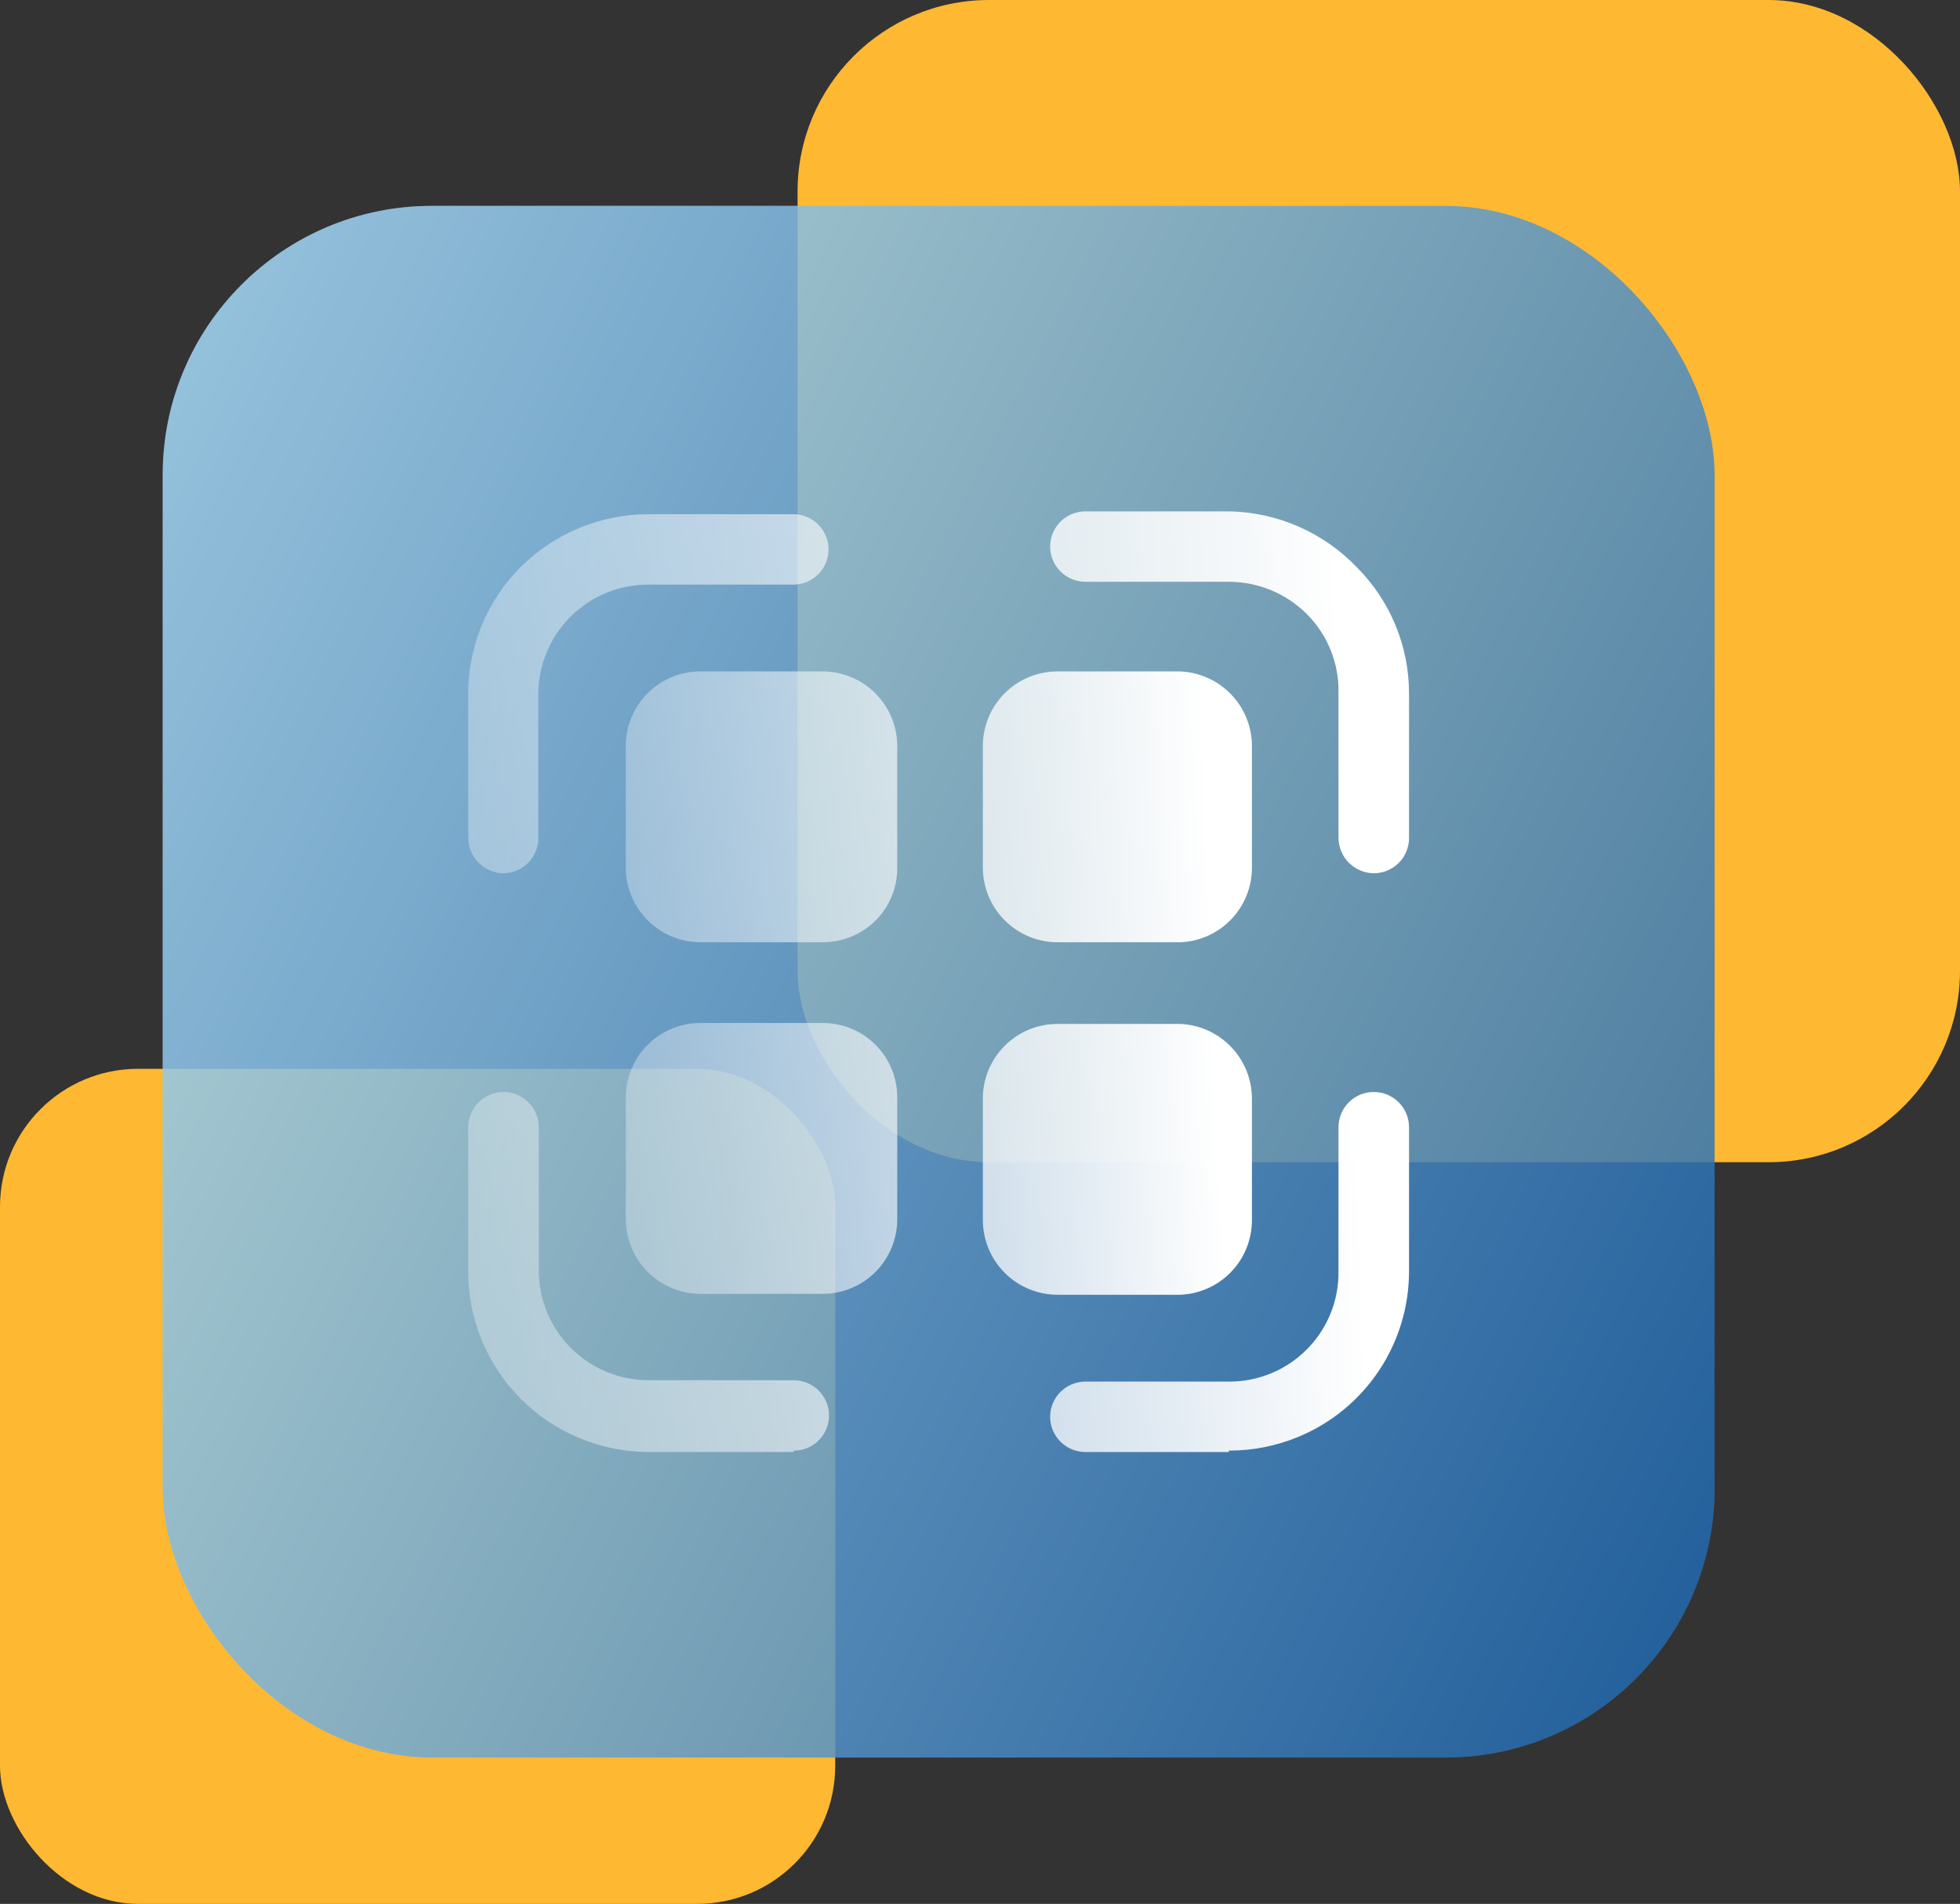 <svg width="4217" height="4097" viewBox="0 0 4217 4097" fill="none" xmlns="http://www.w3.org/2000/svg">
<rect x="0" y="0" width="4217" height="4097" fill="#333333" stroke="none"/>
<rect x="1716" width="2501" height="2501" rx="412" fill="#FFB831"/>
<rect y="2300" width="1797" height="1797" rx="297" fill="#FFB831"/>
<rect x="350" y="443" width="3339" height="3339" rx="579" fill="#F1F1F1" fill-opacity="0.2"/>
<rect x="350" y="443" width="3339" height="3339" rx="579" fill="url(#paint0_linear_5970_4691)" fill-opacity="0.8"/>
<path d="M1930.44 1602.41V1865.05C1931.13 1897.03 1922.14 1928.48 1904.66 1955.28C1887.18 1982.08 1862.02 2002.98 1832.47 2015.24C1812.84 2023.42 1791.79 2027.65 1770.53 2027.69H1507.39C1464.93 2027.69 1424.2 2010.92 1394.06 1981.02C1363.92 1951.13 1346.81 1910.53 1346.46 1868.08V1605.45C1346.44 1584.32 1350.58 1563.4 1358.67 1543.88C1366.75 1524.36 1378.6 1506.63 1393.56 1491.71C1408.51 1476.78 1426.26 1464.96 1445.8 1456.91C1465.33 1448.87 1486.26 1444.76 1507.39 1444.83H1770.53C1812.46 1445.08 1852.63 1461.7 1882.5 1491.13C1912.37 1520.56 1929.57 1560.49 1930.44 1602.41ZM1930.44 2360.97V2623.6C1930.49 2666.09 1913.68 2706.87 1883.7 2736.99C1853.72 2767.1 1813.02 2784.09 1770.53 2784.22H1507.39C1464.76 2784.22 1423.87 2767.31 1393.7 2737.19C1363.54 2707.08 1346.55 2666.23 1346.46 2623.6V2360.97C1346.68 2318.47 1363.74 2277.8 1393.91 2247.88C1424.08 2217.96 1464.89 2201.23 1507.39 2201.36H1770.53C1812.89 2201.36 1853.51 2218.17 1883.49 2248.09C1913.47 2278.01 1930.36 2318.61 1930.44 2360.97ZM2693.55 1602.41V1865.05C2694.15 1907.2 2678.14 1947.89 2648.97 1978.33C2619.8 2008.76 2579.83 2026.5 2537.69 2027.69H2275.56C2233.11 2027.69 2192.37 2010.92 2162.23 1981.02C2132.09 1951.13 2114.98 1910.53 2114.64 1868.08V1605.45C2114.61 1584.32 2118.76 1563.4 2126.84 1543.88C2134.92 1524.36 2146.78 1506.63 2161.73 1491.71C2176.68 1476.78 2194.43 1464.96 2213.97 1456.91C2233.5 1448.87 2254.43 1444.76 2275.56 1444.83H2537.69C2578.91 1446.12 2618.07 1463.19 2647.07 1492.51C2676.07 1521.83 2692.71 1561.17 2693.55 1602.41ZM2693.55 2362.99V2625.63C2693.62 2667.43 2677.37 2707.61 2648.26 2737.61C2619.14 2767.61 2579.47 2785.06 2537.69 2786.24H2275.56C2232.93 2786.24 2192.05 2769.33 2161.88 2739.22C2131.71 2709.11 2114.72 2668.25 2114.64 2625.63V2362.99C2114.88 2320.51 2131.95 2279.85 2162.11 2249.93C2192.28 2220.02 2233.07 2203.28 2275.56 2203.39H2537.69C2579.26 2204.69 2618.71 2222.04 2647.76 2251.8C2676.82 2281.55 2693.23 2321.4 2693.55 2362.99Z" fill="url(#paint1_linear_5970_4691)"/>
<path d="M2955.68 1879.22C2935.64 1878.95 2916.5 1870.89 2902.33 1856.73C2888.15 1842.57 2880.06 1823.44 2879.77 1803.41V1491.28C2880.5 1459.66 2874.77 1428.22 2862.93 1398.88C2851.1 1369.54 2833.41 1342.92 2810.95 1320.65C2766.48 1276.68 2706.49 1251.99 2643.95 1251.93H2335.27C2315.17 1251.93 2295.9 1243.96 2281.67 1229.77C2267.44 1215.57 2259.42 1196.32 2259.36 1176.22C2259.39 1156.11 2267.4 1136.83 2281.63 1122.61C2295.86 1108.4 2315.16 1100.42 2335.27 1100.42H2646.99C2749.55 1103 2846.98 1145.83 2918.23 1219.64C2954.28 1255.5 2982.85 1298.15 3002.31 1345.12C3021.77 1392.1 3031.72 1442.46 3031.58 1493.31V1805.44C3031.03 1825.2 3022.79 1843.96 3008.61 1857.74C2994.44 1871.52 2975.44 1879.22 2955.68 1879.22ZM2643.95 3124.58H2335.27C2315.17 3124.58 2295.9 3116.62 2281.67 3102.42C2267.44 3088.23 2259.42 3068.98 2259.36 3048.88C2259.39 3028.77 2267.4 3009.49 2281.63 2995.27C2295.86 2981.06 2315.16 2973.08 2335.27 2973.08H2646.99C2693.67 2972.7 2739.17 2958.43 2777.69 2932.07C2816.22 2905.72 2846.01 2868.48 2863.27 2825.11C2874.72 2796.38 2880.33 2765.65 2879.77 2734.73V2425.64C2879.8 2405.53 2887.81 2386.24 2902.04 2372.03C2916.27 2357.82 2935.56 2349.83 2955.68 2349.83C2975.79 2349.83 2995.08 2357.82 3009.31 2372.03C3023.55 2386.24 3031.56 2405.53 3031.58 2425.64V2734.73C3031.77 2811.36 3009.12 2886.32 2966.53 2950.02C2923.93 3013.73 2863.32 3063.3 2792.43 3092.4C2745.37 3111.73 2694.86 3121.75 2643.95 3121.55V3124.58ZM1707.78 3124.58H1396.06C1344.88 3124.55 1294.2 3114.43 1246.93 3094.81C1199.67 3075.18 1156.73 3046.44 1120.57 3010.22C1084.49 2974.04 1055.92 2931.08 1036.5 2883.82C1017.08 2836.56 1007.2 2785.93 1007.42 2734.83V2425.74C1007.44 2405.63 1015.45 2386.35 1029.68 2372.13C1043.92 2357.92 1063.21 2349.94 1083.32 2349.94C1103.44 2349.94 1122.73 2357.92 1136.96 2372.13C1151.19 2386.35 1159.2 2405.63 1159.23 2425.74V2734.83C1159.47 2797.43 1184.55 2857.37 1228.95 2901.49C1273.36 2945.61 1333.46 2970.3 1396.06 2970.14H1707.78C1727.89 2970.14 1747.18 2978.12 1761.42 2992.34C1775.65 3006.55 1783.66 3025.83 1783.68 3045.95C1783.7 3055.91 1781.74 3065.78 1777.93 3074.98C1774.12 3084.18 1768.52 3092.54 1761.47 3099.58C1754.41 3106.61 1746.04 3112.18 1736.83 3115.97C1727.61 3119.76 1717.74 3121.69 1707.78 3121.65V3124.58ZM1083.32 1879.22C1063.29 1878.95 1044.15 1870.89 1029.97 1856.73C1015.8 1842.57 1007.7 1823.44 1007.42 1803.41V1491.28C1007.68 1389.29 1048.46 1291.58 1120.77 1219.64C1193.76 1147.32 1292.3 1106.67 1395.04 1106.49H1706.77C1726.88 1106.49 1746.17 1114.47 1760.4 1128.69C1774.64 1142.9 1782.64 1162.18 1782.67 1182.3C1782.62 1202.39 1774.6 1221.65 1760.37 1235.84C1746.14 1250.03 1726.86 1258 1706.77 1258H1395.04C1332.44 1257.81 1272.32 1282.49 1227.91 1326.62C1183.5 1370.75 1158.43 1430.7 1158.22 1493.31V1805.44C1157.67 1825.02 1149.57 1843.64 1135.61 1857.39C1121.65 1871.14 1102.92 1878.96 1083.32 1879.22Z" fill="url(#paint2_linear_5970_4691)"/>
<defs>
<linearGradient id="paint0_linear_5970_4691" x1="350" y1="431.024" x2="4336.14" y2="2475.09" gradientUnits="userSpaceOnUse">
<stop stop-color="#A9E0FF"/>
<stop offset="1" stop-color="#115DA9"/>
</linearGradient>
<linearGradient id="paint1_linear_5970_4691" x1="2598.06" y1="1687.06" x2="1097.53" y2="1736.19" gradientUnits="userSpaceOnUse">
<stop stop-color="white"/>
<stop offset="1" stop-color="white" stop-opacity="0.2"/>
</linearGradient>
<linearGradient id="paint2_linear_5970_4691" x1="2888.07" y1="1465.94" x2="633.336" y2="1539.46" gradientUnits="userSpaceOnUse">
<stop stop-color="white"/>
<stop offset="1" stop-color="white" stop-opacity="0.2"/>
</linearGradient>
</defs>
</svg>
